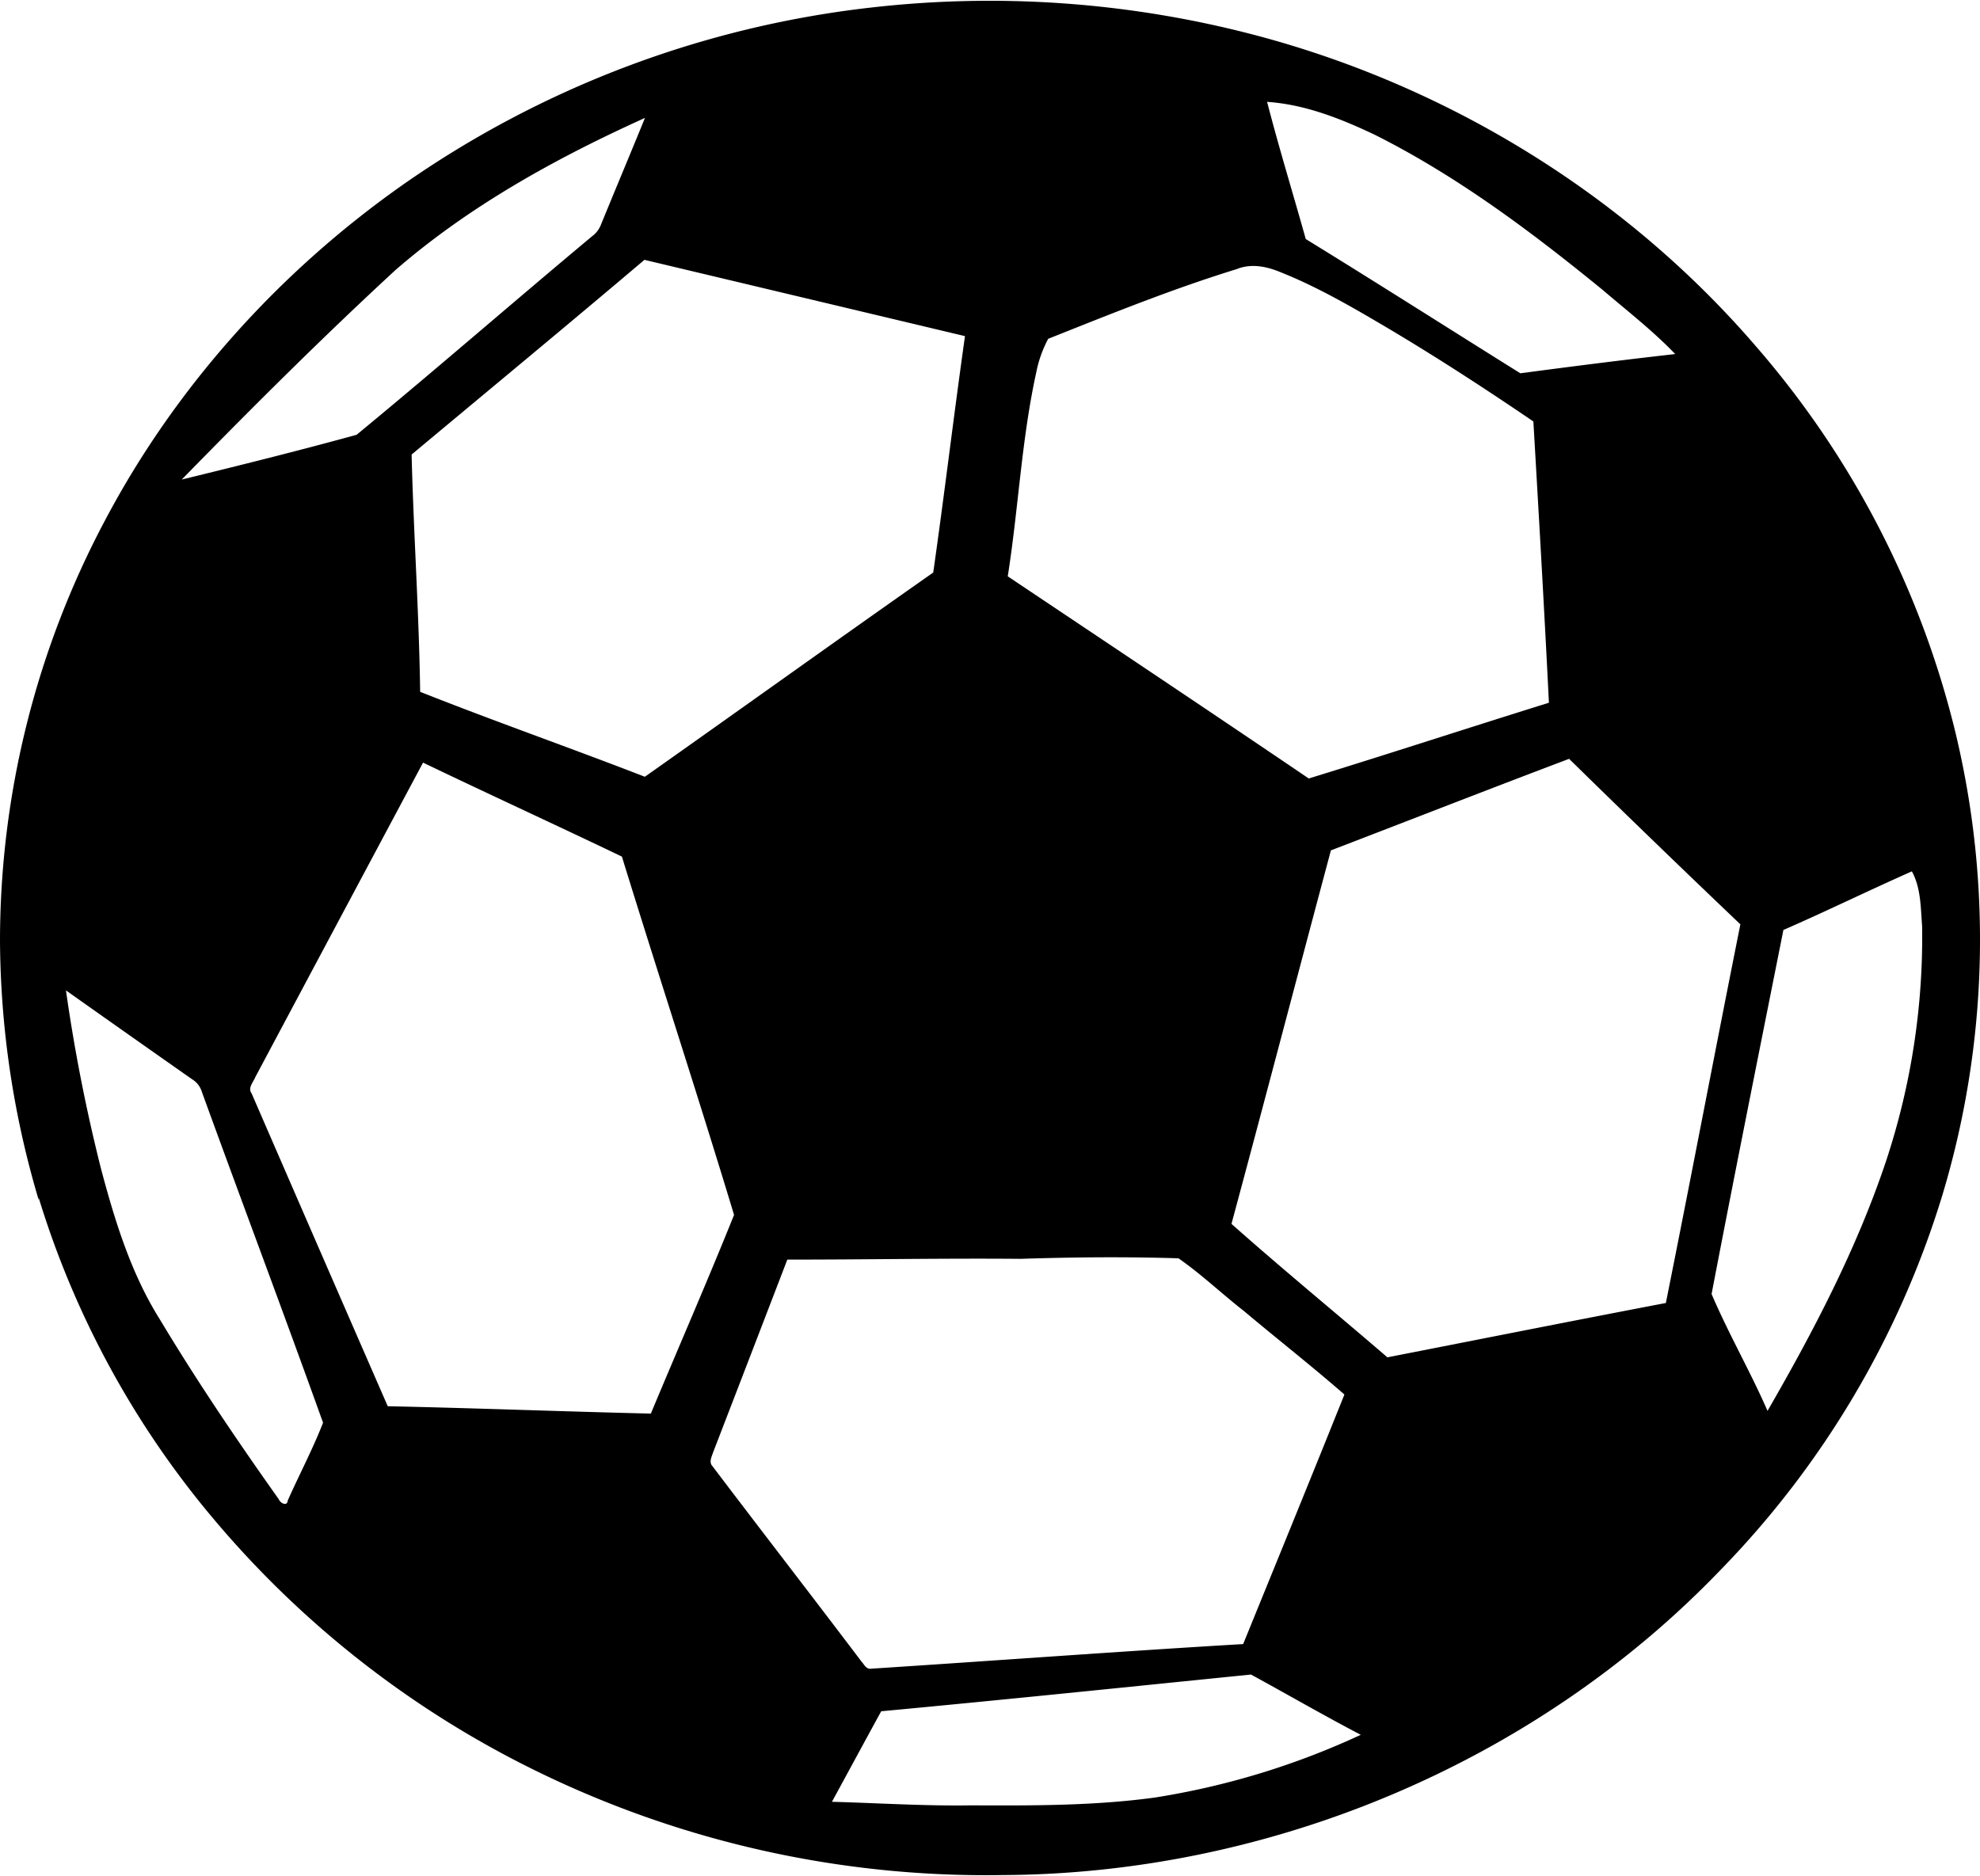 <?xml version="1.0"?>
<svg xmlns="http://www.w3.org/2000/svg" id="Layer_1" data-name="Layer 1" viewBox="0 0 554.2 524.7" width="554" height="525"><path d="M271.38,135.92a292,292,0,0,1,110.48,8.35c52.88,14.48,101.54,44.59,137.39,86.16a257.37,257.37,0,0,1,56.1,108.47,248.1,248.1,0,0,1-3.65,129.31,258.1,258.1,0,0,1-62.32,105.23c-51.8,53.87-126,84.87-200.64,85.21a286.2,286.2,0,0,1-131.83-29.72,276.76,276.76,0,0,1-88.65-69.4,255.4,255.4,0,0,1-49.43-90.47l0,.59A258.22,258.22,0,0,1,28,396.92,251,251,0,0,1,57.43,279.36c19.68-37.25,48.63-69.4,83-93.65a284.09,284.09,0,0,1,130.92-49.79m111.31,26.35c3.32,12.88,7.24,25.59,10.82,38.4,20.12,12.37,40,25.05,60.06,37.58,14.43-1.91,28.88-3.76,43.35-5.38-6.25-6.52-13.41-12.07-20.26-17.92-19.92-16.27-40.68-31.84-63.73-43.42-9.54-4.54-19.6-8.54-30.24-9.26M138.43,209.59C118,228.45,98.3,248.11,78.87,268c16.36-4,32.72-8.07,48.94-12.53,22.18-18.28,43.87-37.17,65.93-55.59a7.29,7.29,0,0,0,2.46-3.22c4.09-10,8.26-19.92,12.33-29.9-25,11.31-49.34,24.74-70.1,42.82m70-3.13C186.83,224.76,165,242.8,143.21,261c.55,22.15,2.08,44.27,2.39,66.42,20.83,8.26,42,15.67,62.89,23.78,26.93-19,53.73-38.24,80.72-57.17,3.14-22,5.77-44.14,8.89-66.18q-44.82-10.67-89.65-21.34m166,2.49c-18,5.52-35.55,12.63-53.06,19.6a33.55,33.55,0,0,0-3.32,9.3c-4.15,18.84-5,38.18-8,57.19,28.11,18.82,56.26,37.6,84.25,56.59,22.46-6.9,44.79-14.22,67.22-21.2-1.3-26.25-2.82-52.5-4.35-78.74-13.22-9-26.6-17.71-40.33-25.88-9.92-5.86-19.92-11.74-30.67-16-3.72-1.53-7.89-2.34-11.77-.88m26.09,162.86c-9.32,34.83-18.44,69.71-27.82,104.52,14.31,12.72,29.13,24.86,43.64,37.36,26-5.08,51.94-10.25,77.94-15.21,7.09-35.3,13.79-70.67,20.86-106q-24.14-23-47.94-46.33c-22.28,8.42-44.45,17.1-66.68,25.63M146.42,347.22q-23.52,44.05-47,88.13c-.53,1.4-2.13,2.93-1,4.48q19,43.8,38.11,87.58c24.55.52,49.09,1.48,73.64,2.06,7.74-18.55,15.81-37,23.29-55.62-10.14-33.52-21.07-66.83-31.39-100.3-18.52-8.89-37.19-17.44-55.7-26.33M527.19,394c-6.78,34-13.6,68-20.12,102,4.74,11.1,10.82,21.63,15.66,32.71,12.92-22.38,25-45.45,33.2-70A199.75,199.75,0,0,0,566,393c-.42-5.17-.31-10.64-2.87-15.32-12,5.32-23.86,11.12-35.91,16.39M46.46,411a480.06,480.06,0,0,0,9.83,50c3.87,14.53,8.36,29.18,16.39,42,10.37,17.28,21.68,34,33.34,50.43.35,1,2.33,2.21,2.52.38,3.23-7.29,7-14.37,9.88-21.79-11.09-30.91-22.68-61.66-33.89-92.53a6.24,6.24,0,0,0-2.76-3.61Q64.1,423.49,46.46,411m201.91,75.37q-10.37,27-20.79,54c-.4,1.25-1.23,2.71-.12,3.87,13.83,18.27,27.87,36.39,41.69,54.67.67.7,1.14,1.85,2.24,2,34.85-2.25,69.7-4.86,104.57-6.92,9.47-23.27,19-46.54,28.34-69.86-9.18-8-18.83-15.56-28.18-23.42-6.16-4.8-11.87-10.27-18.27-14.71-14.68-.46-29.44-.33-44.14.15-21.78-.19-43.56.23-65.34.21m26.27,126.46c-4.62,8.43-9.18,16.89-13.78,25.32,13,.36,25.92,1.2,38.9,1,17.16.07,34.4.14,51.44-2.18a216.64,216.64,0,0,0,57.68-17.57c-10.36-5.41-20.47-11.28-30.73-16.87-34.5,3.48-69,7.06-103.51,10.28Z" transform="translate(-28 -134)"/></svg>
